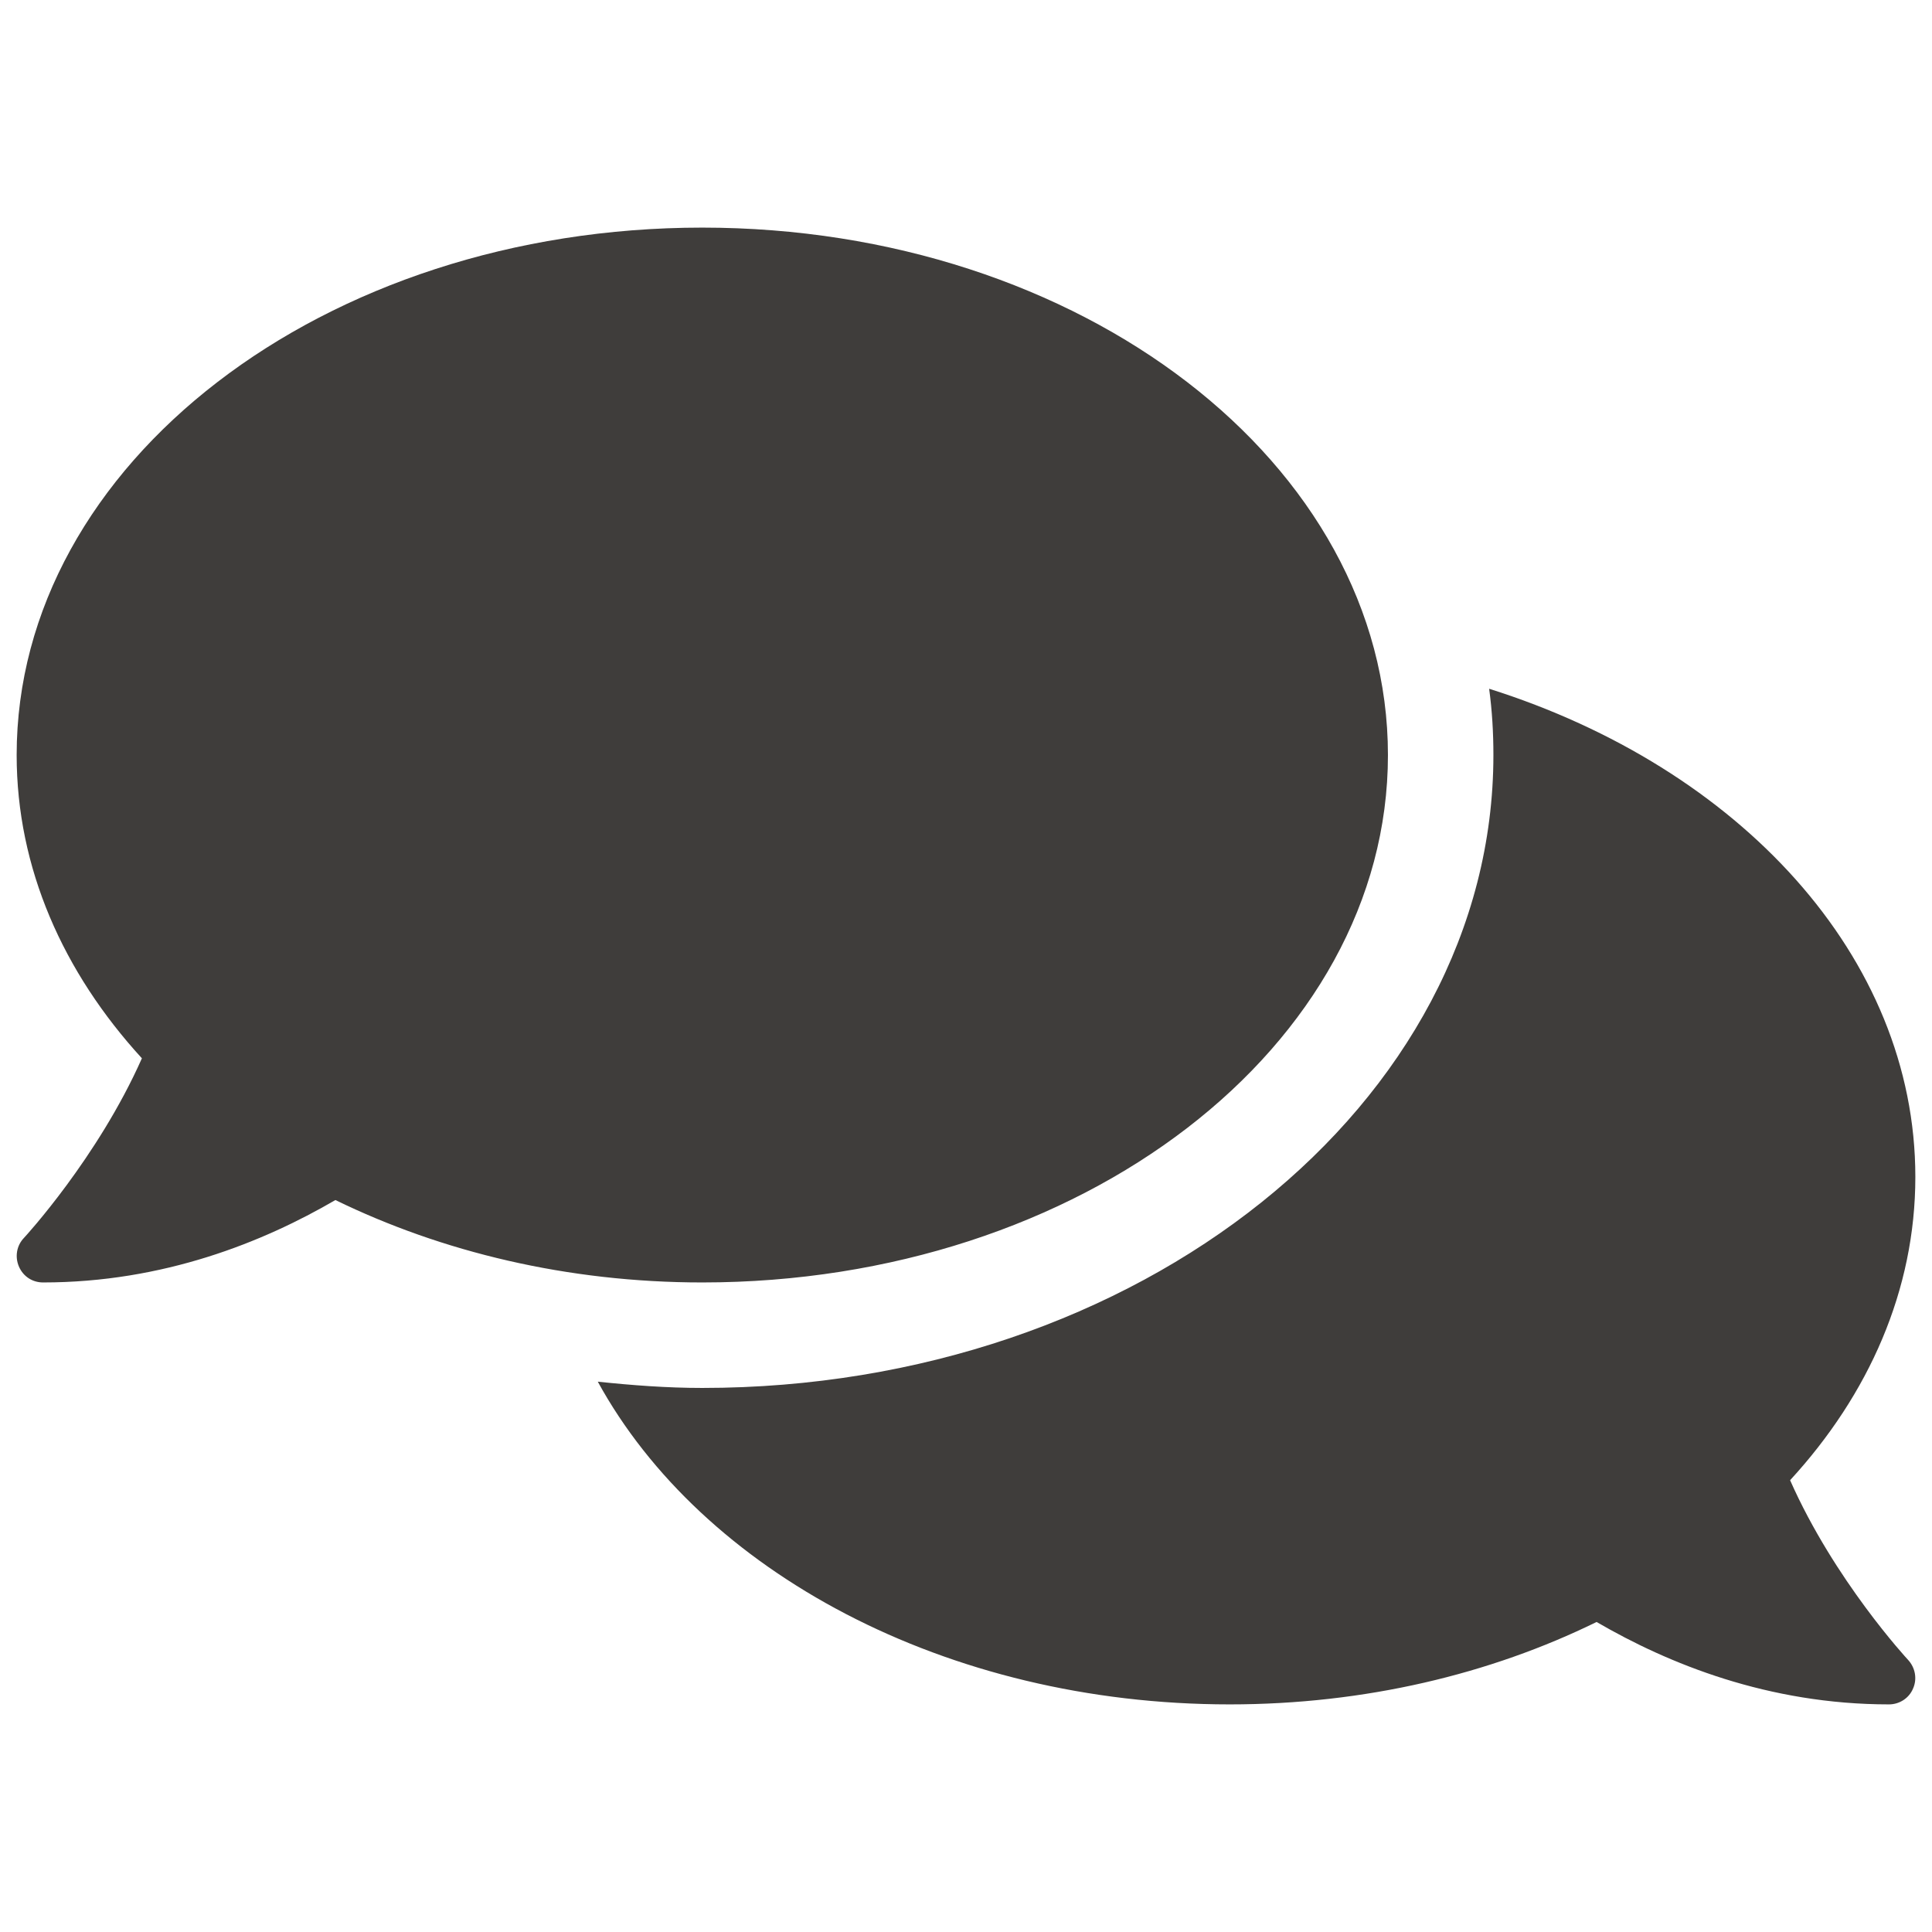 <svg width="58" height="58" viewBox="0 0 58 58" fill="none" xmlns="http://www.w3.org/2000/svg">
<g clip-path="url(#clip0_36_6714)">
<path d="M41.667 22.667C41.667 13.919 32.454 6.833 21.083 6.833C9.713 6.833 0.5 13.919 0.5 22.667C0.5 26.061 1.895 29.188 4.26 31.771C2.934 34.759 0.747 37.134 0.718 37.164C0.5 37.392 0.441 37.728 0.569 38.025C0.698 38.322 0.975 38.5 1.292 38.5C4.914 38.5 7.912 37.283 10.069 36.026C13.256 37.58 17.026 38.5 21.083 38.5C32.454 38.5 41.667 31.415 41.667 22.667ZM53.74 44.437C56.105 41.864 57.5 38.727 57.5 35.333C57.5 28.713 52.206 23.043 44.705 20.677C44.794 21.331 44.833 21.994 44.833 22.667C44.833 33.146 34.175 41.667 21.083 41.667C20.015 41.667 18.976 41.587 17.946 41.479C21.064 47.169 28.387 51.167 36.917 51.167C40.974 51.167 44.744 50.256 47.931 48.693C50.088 49.949 53.087 51.167 56.708 51.167C57.025 51.167 57.312 50.979 57.431 50.692C57.559 50.405 57.5 50.068 57.282 49.831C57.253 49.801 55.066 47.436 53.74 44.437Z" fill="#3F3D3B"/>
</g>
<defs>
<clipPath id="clip0_36_6714">
<rect width="57" height="57" fill="white" transform="translate(0.5 0.5)"/>
</clipPath>
</defs>
</svg>
